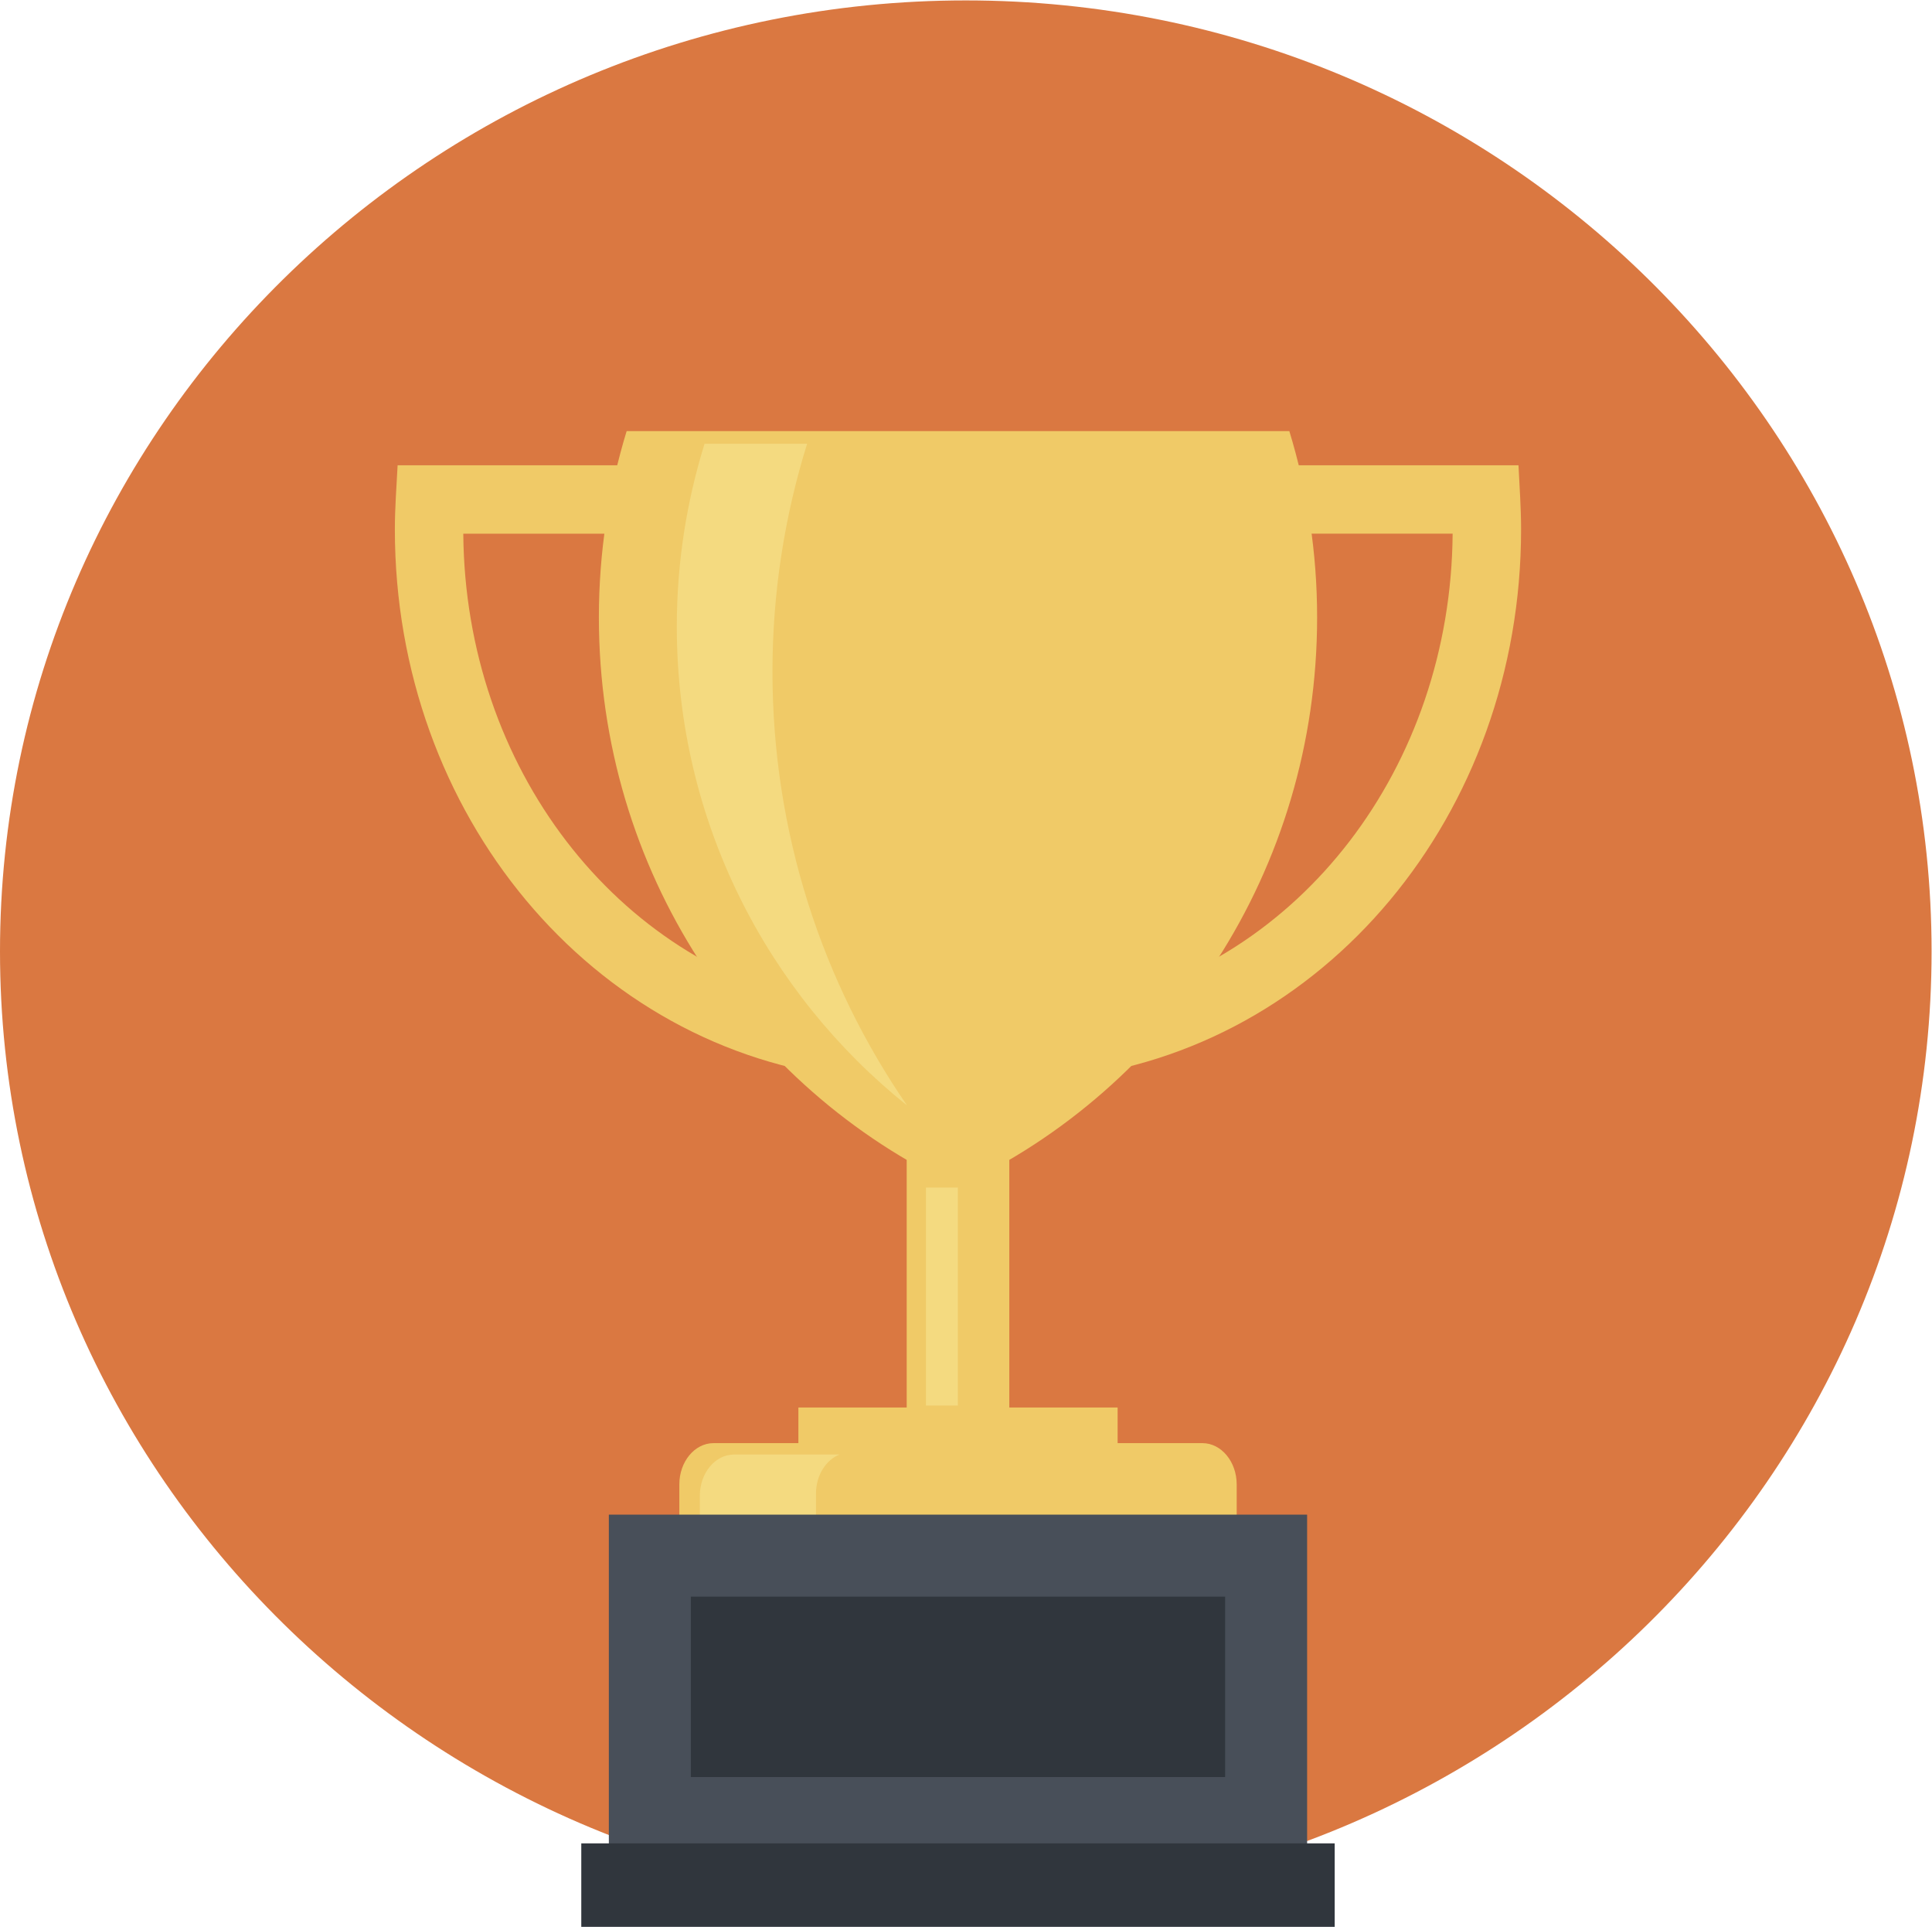 <?xml version="1.0" encoding="UTF-8" standalone="no"?>
<!-- Created with Inkscape (http://www.inkscape.org/) -->

<svg
   xmlns:dc="http://purl.org/dc/elements/1.1/"
   xmlns:cc="http://creativecommons.org/ns#"
   xmlns:rdf="http://www.w3.org/1999/02/22-rdf-syntax-ns#"
   xmlns:svg="http://www.w3.org/2000/svg"
   xmlns="http://www.w3.org/2000/svg"
   xmlns:sodipodi="http://sodipodi.sourceforge.net/DTD/sodipodi-0.dtd"
   xmlns:inkscape="http://www.inkscape.org/namespaces/inkscape"
   id="svg3832"
   version="1.1"
   inkscape:version="0.91 r13725"
   xml:space="preserve"
   width="104.3"
   height="104"
   viewBox="0 0 104.3 104"
   sodipodi:docname="prize.svg"><defs
     id="defs3836"><clipPath
       clipPathUnits="userSpaceOnUse"
       id="clipPath3846"><path
         d="m 0,105.695 106,0 L 106,0 0,0 0,105.695 Z"
         id="path3848"
         inkscape:connector-curvature="0" /></clipPath></defs><sodipodi:namedview
     pagecolor="#ffffff"
     bordercolor="#666666"
     borderopacity="1"
     objecttolerance="10"
     gridtolerance="10"
     guidetolerance="10"
     inkscape:pageopacity="0"
     inkscape:pageshadow="2"
     inkscape:window-width="725"
     inkscape:window-height="480"
     id="namedview3834"
     showgrid="false"
     inkscape:zoom="1.7862719"
     inkscape:cx="66.25"
     inkscape:cy="66.059378"
     inkscape:window-x="0"
     inkscape:window-y="0"
     inkscape:window-maximized="0"
     inkscape:current-layer="g3840"
     fit-margin-top="0"
     fit-margin-left="0"
     fit-margin-right="0"
     fit-margin-bottom="0" /><g
     id="g3840"
     inkscape:groupmode="layer"
     inkscape:label="prize"
     transform="matrix(1.25,0,0,-1.25,0,104)"><g
       id="g3842"
       transform="scale(0.787,0.787)"><g
         id="g3844"
         clip-path="url(#clipPath3846)"><g
           id="g3850"
           transform="translate(53,1.345)"><path
             d="m 0,0 c -29.225,0 -53,23.405 -53,52.175 0,28.769 23.775,52.175 53,52.175 29.225,0 53,-23.406 53,-52.175 C 53,23.405 29.225,0 0,0"
             style="fill:#da7841;fill-opacity:1;fill-rule:nonzero;stroke:none"
             id="path3852"
             inkscape:connector-curvature="0" /></g><g
           id="g3854"
           transform="translate(25.424,76.436)"><path
             d="M 0,0 C 0.102,-12.83 8.406,-23.539 19.71,-25.829 L 19.71,0 0,0 Z m 23.463,-30.104 -2.077,0.222 c -14.331,1.539 -25.141,14.485 -25.141,30.117 0,0.587 0.022,1.166 0.052,1.744 l 0.099,1.774 27.067,0 0,-33.857 z"
             style="fill:#f0ca67;fill-opacity:1;fill-rule:nonzero;stroke:none"
             id="path3856"
             inkscape:connector-curvature="0" /></g><g
           id="g3858"
           transform="translate(60.008,76.438)"><path
             d="M 0,0 0,-25.831 C 11.305,-23.541 19.61,-12.832 19.709,0 L 0,0 Z m -3.753,-30.106 0,33.858 27.076,0 0.093,-1.78 c 0.029,-0.576 0.049,-1.155 0.049,-1.739 0,-15.632 -10.809,-28.579 -25.141,-30.117 l -2.077,-0.222 z"
             style="fill:#f0ca67;fill-opacity:1;fill-rule:nonzero;stroke:none"
             id="path3860"
             inkscape:connector-curvature="0" /></g><path
           d="m 61.332,28.494 -17.519,0 0,-5.944 17.519,0 0,5.944 z"
           style="fill:#f0ca67;fill-opacity:1;fill-rule:nonzero;stroke:none"
           id="path3862"
           inkscape:connector-curvature="0" /><g
           id="g3864"
           transform="translate(34.389,82.066)"><path
             d="m 0,0 c -0.987,-3.229 -1.524,-6.659 -1.524,-10.218 0,-13.894 8.086,-25.848 19.708,-31.244 11.623,5.396 19.707,17.35 19.707,31.244 0,3.559 -0.538,6.989 -1.525,10.218 L 0,0 Z"
             style="fill:#f0ca67;fill-opacity:1;fill-rule:nonzero;stroke:none"
             id="path3866"
             inkscape:connector-curvature="0" /></g><g
           id="g3868"
           transform="translate(38.665,81.371)"><path
             d="M 0,0 5.627,0 C 4.396,-3.952 3.726,-8.148 3.726,-12.504 c 0,-8.844 2.732,-17.041 7.389,-23.805 -7.696,6.167 -12.639,15.636 -12.639,26.282 0,3.494 0.538,6.859 1.524,10.027"
             style="fill:#f4da80;fill-opacity:1;fill-rule:nonzero;stroke:none"
             id="path3870"
             inkscape:connector-curvature="0" /></g><path
           d="m 55.388,24.351 -5.631,0 0,23.461 5.631,0 0,-23.461 z"
           style="fill:#f0ca67;fill-opacity:1;fill-rule:nonzero;stroke:none"
           id="path3872"
           inkscape:connector-curvature="0" /><path
           d="m 52.565,28.601 -1.75,0 0,11.961 1.75,0 0,-11.961 z"
           style="fill:#f4da80;fill-opacity:1;fill-rule:nonzero;stroke:none"
           id="path3874"
           inkscape:connector-curvature="0" /><g
           id="g3876"
           transform="translate(67.866,22.395)"><path
             d="m 0,0 0,1.882 c 0,1.245 -0.847,2.262 -1.878,2.262 l -26.834,0 c -1.031,0 -1.874,-1.017 -1.874,-2.262 L -30.586,0 0,0 Z"
             style="fill:#f0ca67;fill-opacity:1;fill-rule:nonzero;stroke:none"
             id="path3878"
             inkscape:connector-curvature="0" /></g><g
           id="g3880"
           transform="translate(44.78,21.895)"><path
             d="m 0,0 0,1.882 c 0,0.996 0.544,1.837 1.287,2.137 l -5.788,0 c -1.031,0 -1.874,-1.017 -1.874,-2.261 l 0,-1.883 L 0,0 Z"
             style="fill:#f4da80;fill-opacity:1;fill-rule:nonzero;stroke:none"
             id="path3882"
             inkscape:connector-curvature="0" /></g><path
           d="m 71.731,3.722 -38.319,0 0,18.894 38.319,0 0,-18.894 z"
           style="fill:#484f59;fill-opacity:1;fill-rule:nonzero;stroke:none"
           id="path3884"
           inkscape:connector-curvature="0" /><path
           d="m 37.911,18.117 29.321,0 0,-9.897 -29.321,0 0,9.897 z"
           style="fill:#30363d;fill-opacity:1;fill-rule:nonzero;stroke:none"
           id="path3886"
           inkscape:connector-curvature="0" /><path
           d="m 73.244,0 -41.345,0 0,4.581 41.345,0 0,-4.581 z"
           style="fill:#30363d;fill-opacity:1;fill-rule:nonzero;stroke:none"
           id="path3888"
           inkscape:connector-curvature="0" /></g></g></g></svg>